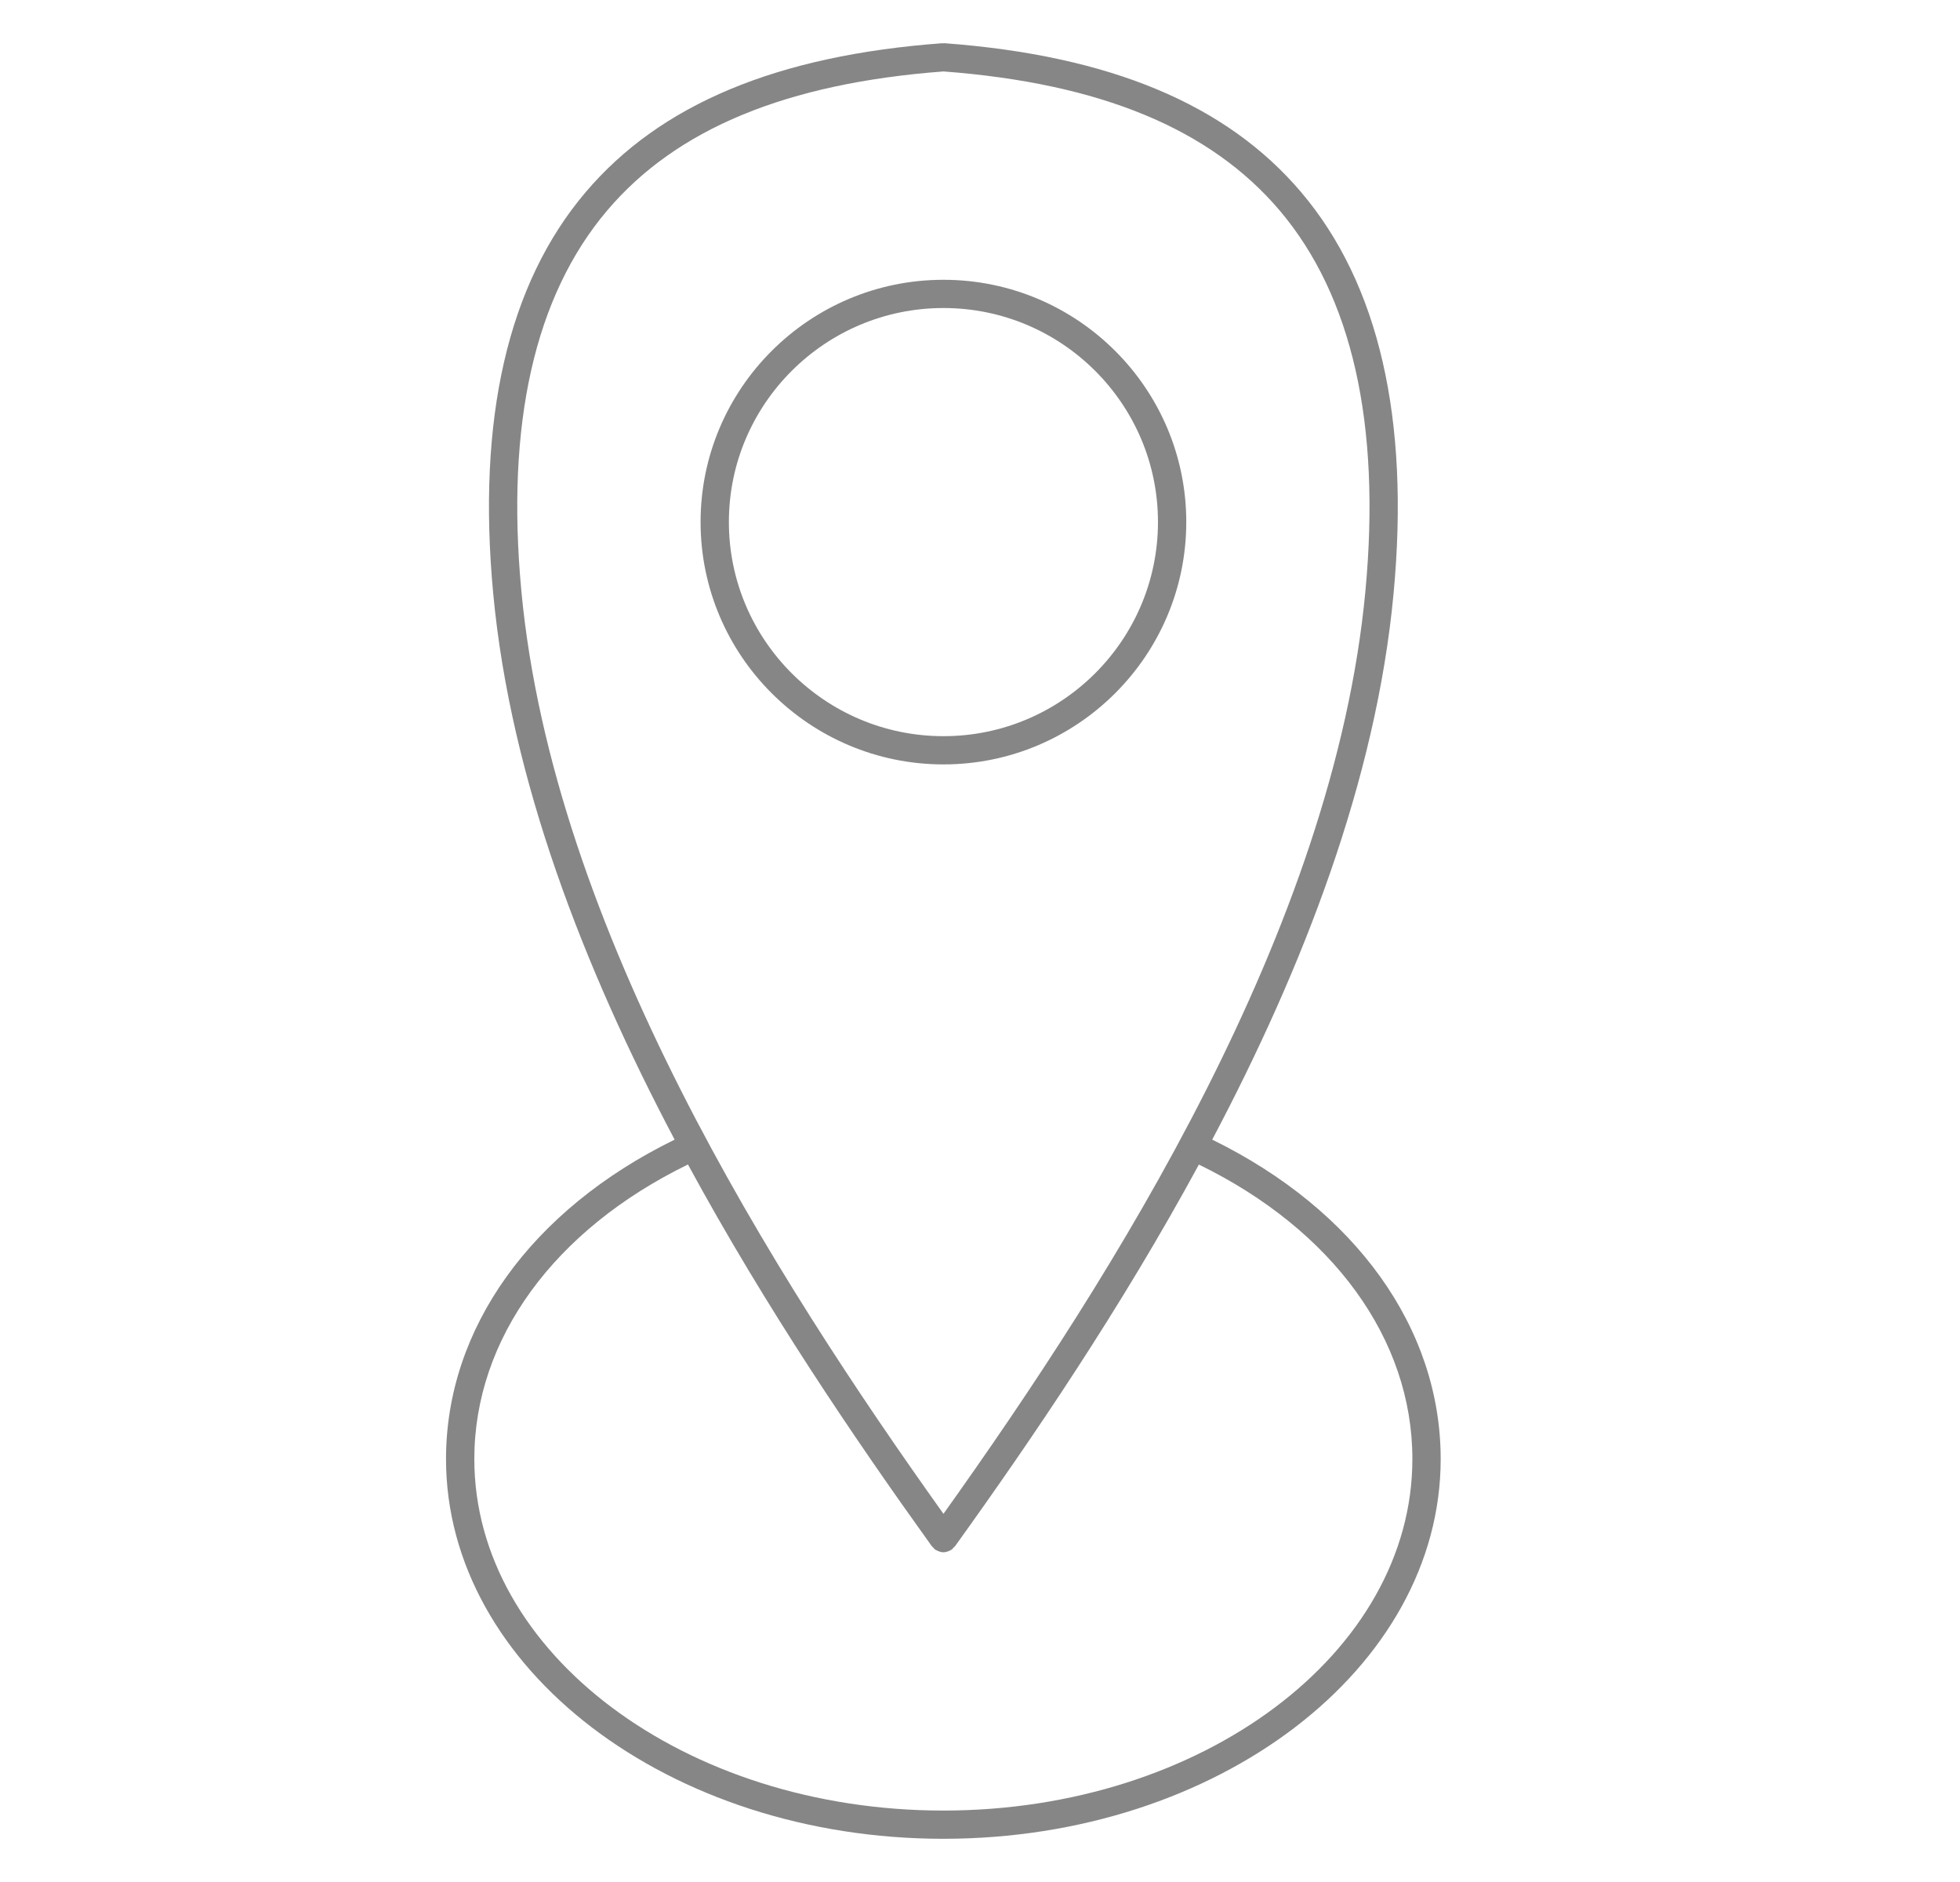 <svg width="25" height="24" viewBox="0 0 25 24" fill="none" xmlns="http://www.w3.org/2000/svg">
<path d="M15.131 6.657C15.131 4.954 13.742 3.568 12.034 3.568C10.325 3.568 8.936 4.954 8.936 6.657C8.936 8.361 10.325 9.748 12.034 9.748C13.742 9.748 15.131 8.361 15.131 6.657ZM9.297 6.657C9.297 5.152 10.525 3.928 12.034 3.928C13.543 3.928 14.77 5.152 14.77 6.657C14.77 8.163 13.543 9.388 12.034 9.388C10.525 9.388 9.297 8.163 9.297 6.657Z" fill="#878686"/>
<path d="M15.462 14.533C16.619 12.345 17.553 9.945 17.775 7.57C17.984 5.342 17.587 3.62 16.598 2.453C15.646 1.329 14.157 0.708 12.047 0.551C12.042 0.55 12.037 0.553 12.033 0.553C12.028 0.553 12.024 0.551 12.02 0.551C9.909 0.707 8.42 1.33 7.468 2.453C6.478 3.62 6.082 5.342 6.291 7.57C6.513 9.943 7.448 12.344 8.605 14.533C6.777 15.428 5.689 16.938 5.689 18.606C5.689 21.276 8.535 23.449 12.033 23.449C15.531 23.449 18.376 21.276 18.376 18.606C18.376 16.939 17.29 15.429 15.462 14.533ZM7.744 2.685C8.628 1.642 10.032 1.062 12.034 0.911C14.035 1.062 15.438 1.642 16.323 2.685C17.247 3.776 17.615 5.408 17.416 7.537C17.012 11.848 14.193 16.279 12.034 19.305C9.874 16.278 7.054 11.845 6.65 7.537C6.451 5.408 6.819 3.776 7.744 2.685ZM12.033 23.089C8.734 23.089 6.05 21.078 6.05 18.606C6.05 17.076 7.067 15.683 8.775 14.85C9.769 16.681 10.905 18.353 11.887 19.72C11.891 19.725 11.897 19.727 11.901 19.732C11.91 19.742 11.917 19.753 11.928 19.761C11.934 19.765 11.94 19.767 11.945 19.77C11.951 19.773 11.956 19.776 11.962 19.778C11.985 19.788 12.009 19.795 12.033 19.795C12.058 19.795 12.082 19.788 12.105 19.778C12.111 19.776 12.116 19.773 12.122 19.77C12.127 19.767 12.133 19.765 12.138 19.761C12.15 19.753 12.157 19.742 12.166 19.732C12.17 19.727 12.176 19.725 12.18 19.72C13.162 18.354 14.298 16.682 15.292 14.851C17 15.684 18.015 17.077 18.015 18.606C18.015 21.078 15.332 23.089 12.033 23.089Z" fill="#878686"/>
</svg>

